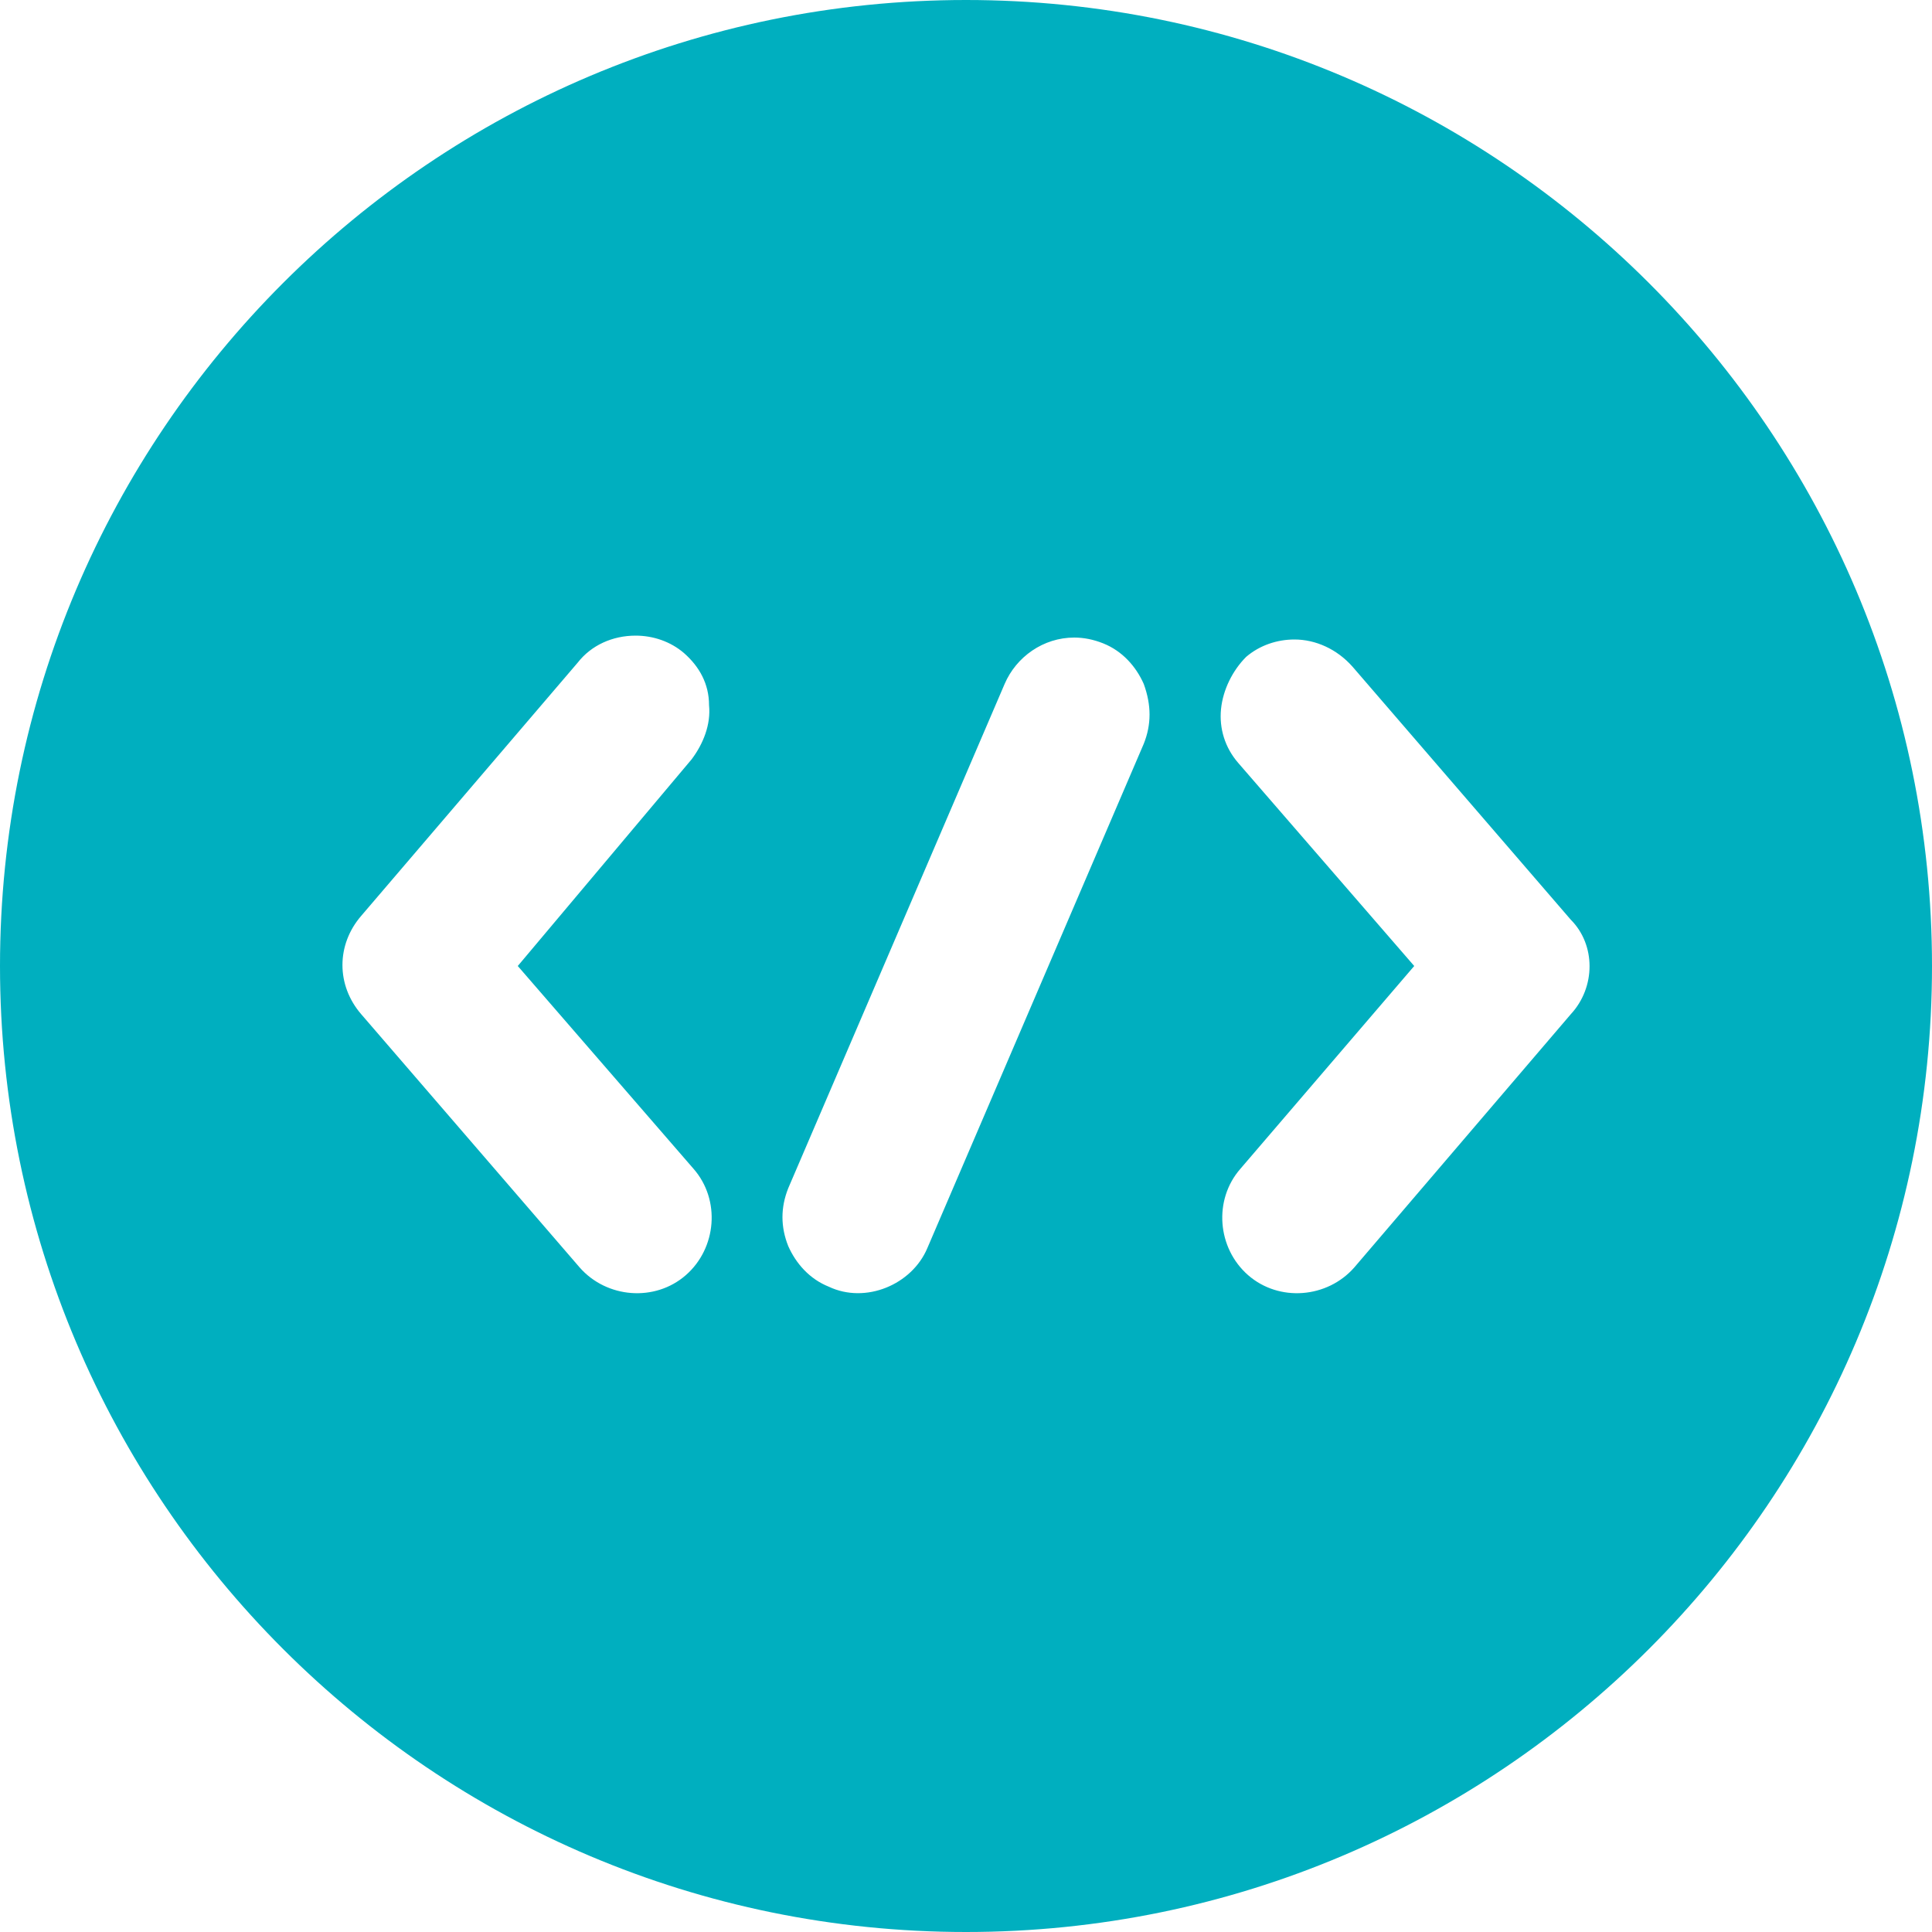 <svg fill="#00AFBF" xmlns="http://www.w3.org/2000/svg" viewBox="0 0 100 100"><path d="M50 0C22.4 0 0 22.4 0 50s22.4 50 50 50 50-22.4 50-50S77.6 0 50 0zM35.9 60.5c1.4 1.6 1.2 4.1-.4 5.5-1.6 1.4-4.1 1.2-5.5-.4L18.7 52.5c-1.3-1.5-1.3-3.6 0-5.1l11.2-13.1c.7-.9 1.8-1.4 3-1.4.9 0 1.8.3 2.5.9.8.7 1.3 1.6 1.3 2.7.1 1-.3 2-.9 2.8l-9 10.7 9.1 10.5zm23.3-22L48 64.6c-.8 1.9-3.2 2.9-5.1 2-1-.4-1.7-1.2-2.1-2.1-.4-1-.4-2 0-3L52 35.4c.6-1.4 2-2.4 3.6-2.4.5 0 1 .1 1.5.3 1 .4 1.7 1.2 2.1 2.1.4 1.1.4 2.1 0 3.1zm22.1 14L70.1 65.6c-1.4 1.6-3.9 1.8-5.5.4s-1.8-3.9-.4-5.5l9-10.5-9.1-10.5c-.7-.8-1-1.8-.9-2.8s.6-2 1.3-2.7c.7-.6 1.6-.9 2.5-.9 1.1 0 2.2.5 3 1.4l11.3 13.1c1.3 1.3 1.3 3.5 0 4.9z"/></svg>